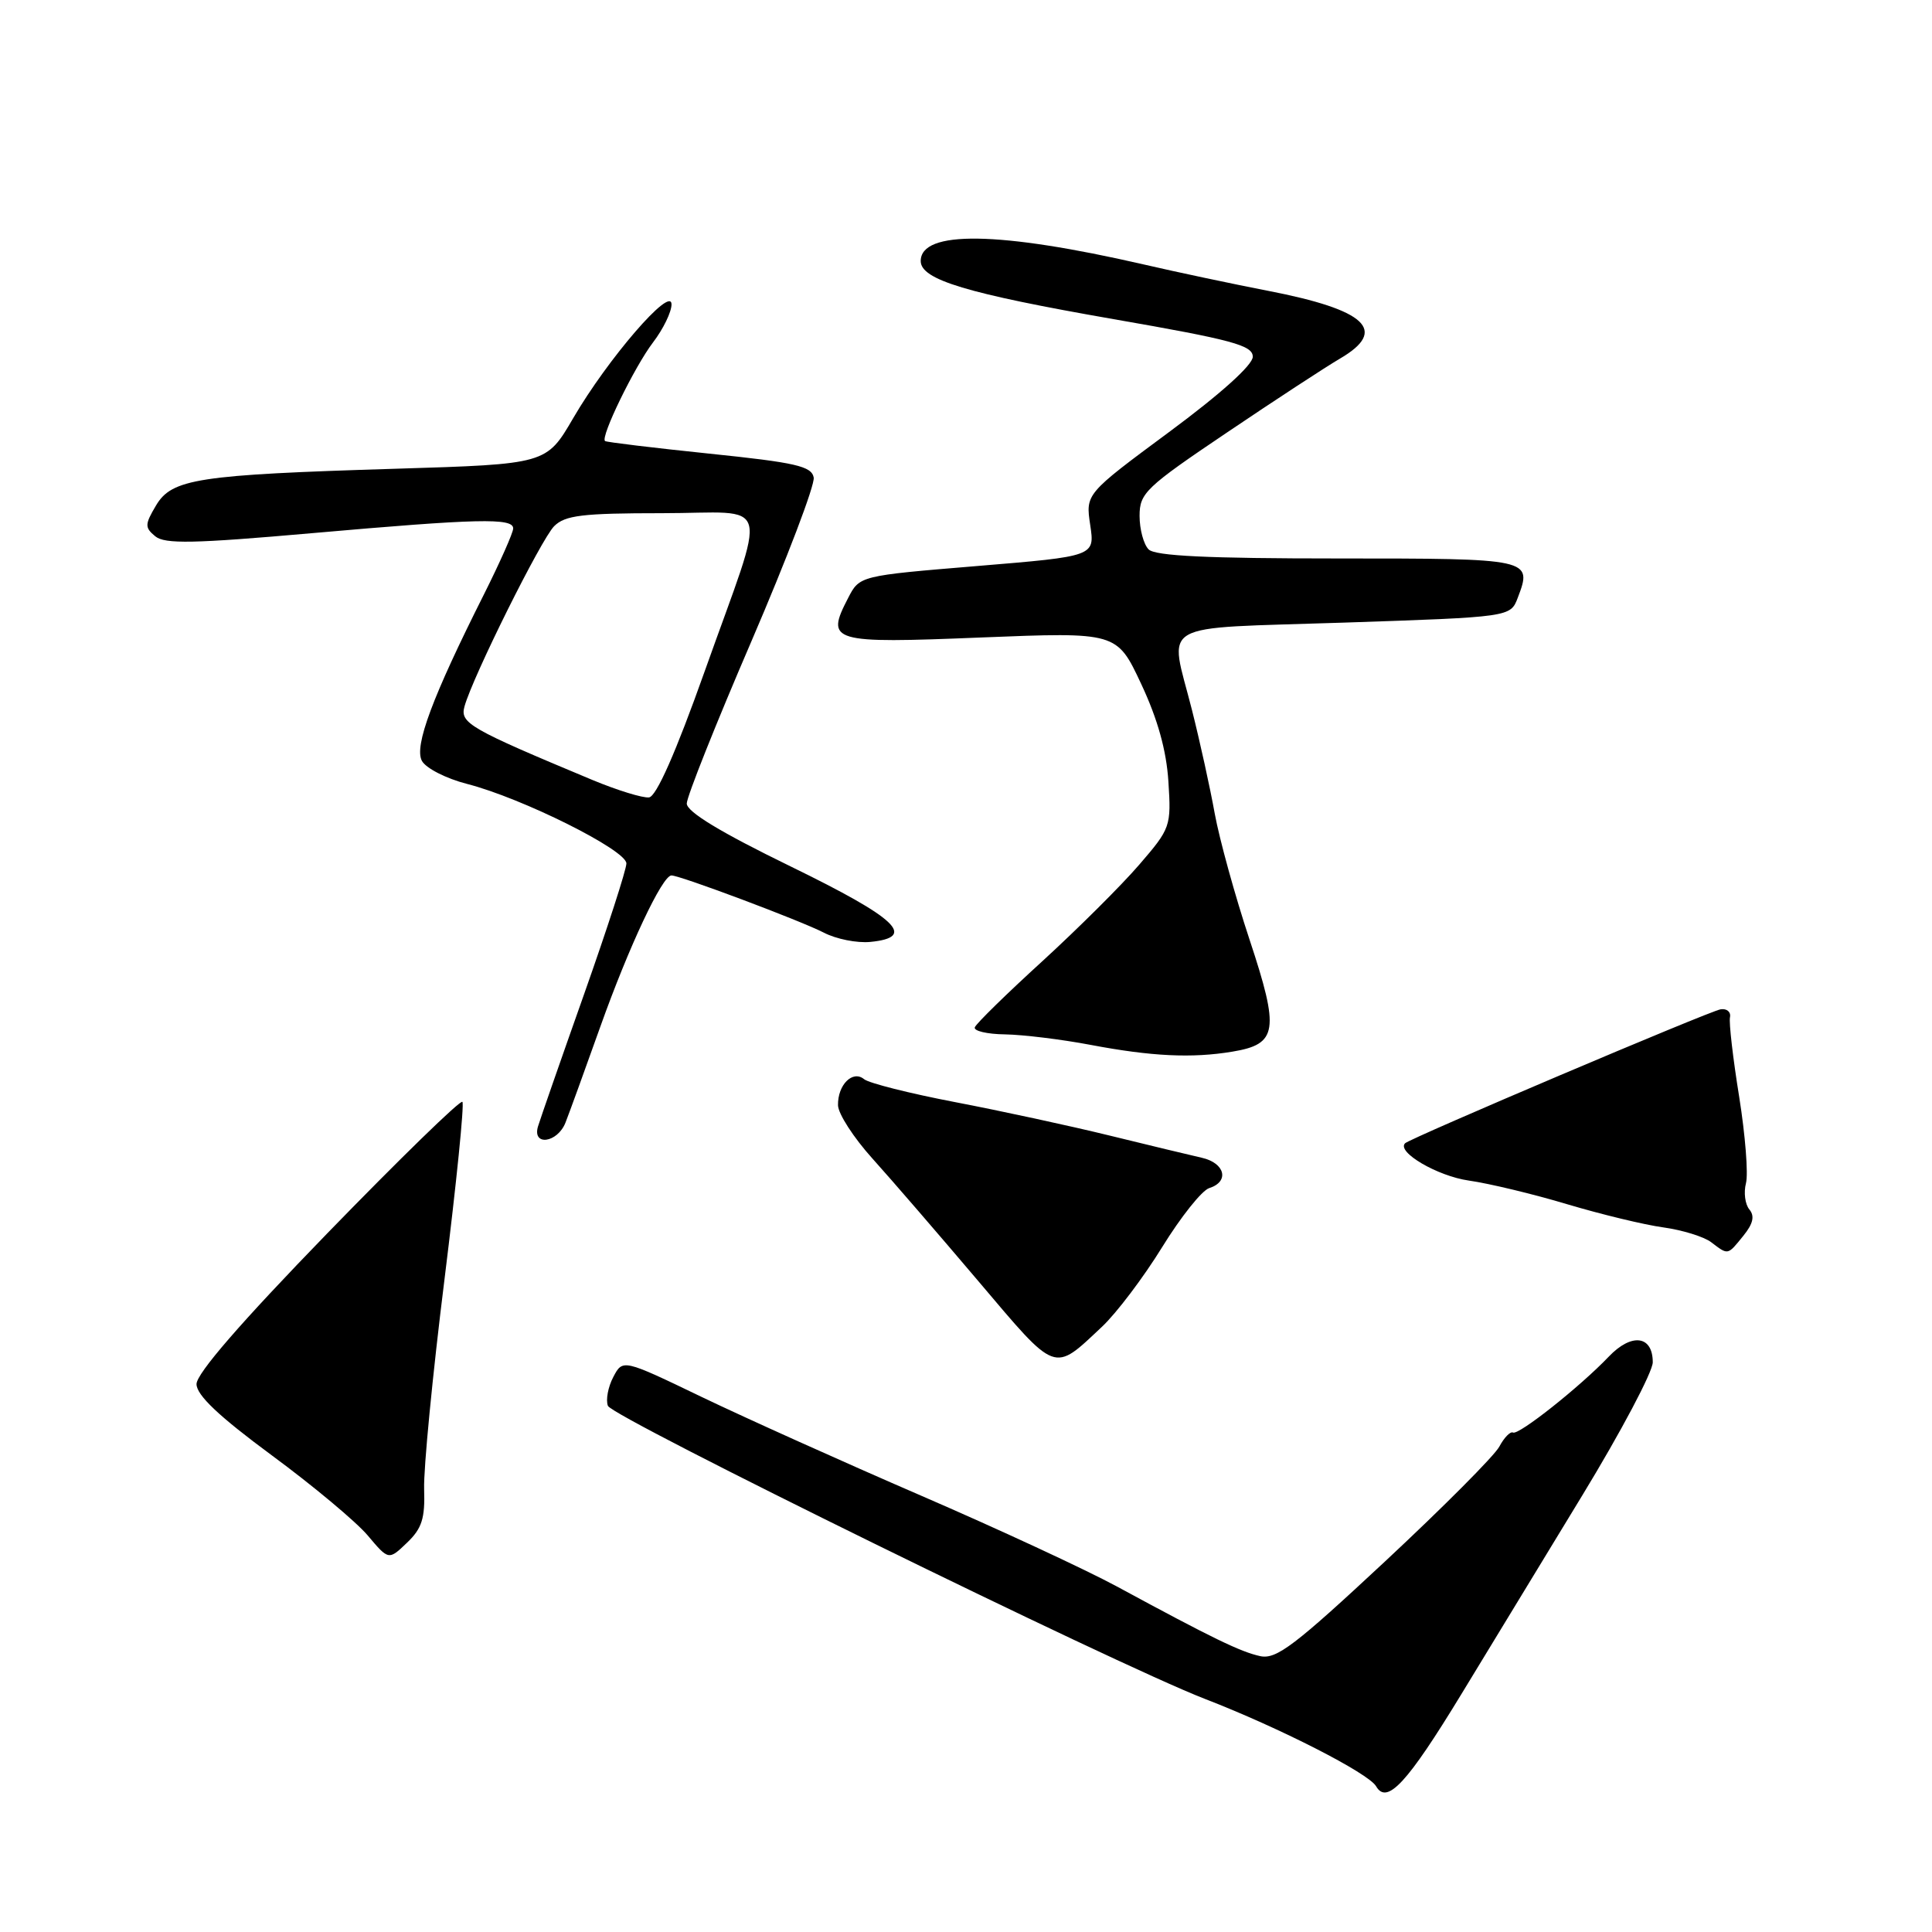 <?xml version="1.0" encoding="UTF-8" standalone="no"?>
<!DOCTYPE svg PUBLIC "-//W3C//DTD SVG 1.1//EN" "http://www.w3.org/Graphics/SVG/1.1/DTD/svg11.dtd" >
<svg xmlns="http://www.w3.org/2000/svg" xmlns:xlink="http://www.w3.org/1999/xlink" version="1.1" viewBox="0 0 256 256">
 <g >
 <path fill="currentColor"
d=" M 193.63 224.50 C 197.31 218.45 204.53 206.59 209.66 198.15 C 214.80 189.71 219.00 181.77 219.00 180.51 C 219.00 176.95 216.19 176.59 213.16 179.77 C 209.33 183.78 201.23 190.20 200.48 189.82 C 200.13 189.64 199.31 190.48 198.67 191.68 C 198.03 192.89 191.20 199.74 183.50 206.92 C 171.59 218.02 169.13 219.90 167.00 219.45 C 164.40 218.89 160.70 217.10 148.00 210.22 C 143.88 207.99 132.18 202.56 122.00 198.16 C 111.83 193.76 98.78 187.89 93.01 185.12 C 82.52 180.07 82.52 180.07 81.26 182.47 C 80.57 183.78 80.25 185.50 80.55 186.28 C 81.14 187.80 147.74 220.50 159.65 225.11 C 169.53 228.93 181.33 234.95 182.34 236.69 C 183.78 239.18 186.46 236.28 193.63 224.50 Z  M 56.20 197.30 C 56.11 194.66 57.32 182.15 58.90 169.50 C 60.47 156.85 61.54 146.28 61.27 146.00 C 60.99 145.72 52.95 153.56 43.38 163.41 C 31.90 175.24 26.01 182.03 26.04 183.41 C 26.06 184.88 29.01 187.67 36.00 192.83 C 41.47 196.86 47.19 201.64 48.72 203.45 C 51.50 206.75 51.50 206.75 53.93 204.42 C 55.91 202.53 56.33 201.20 56.20 197.30 Z  M 146.02 175.80 C 147.95 173.99 151.54 169.23 154.00 165.24 C 156.46 161.25 159.26 157.73 160.23 157.43 C 162.94 156.57 162.33 154.11 159.25 153.41 C 157.74 153.07 152.22 151.74 147.00 150.46 C 141.78 149.18 132.58 147.19 126.57 146.04 C 120.56 144.89 115.13 143.52 114.50 143.00 C 112.99 141.75 110.99 143.74 111.04 146.45 C 111.06 147.58 113.11 150.75 115.59 153.50 C 118.07 156.25 124.38 163.56 129.62 169.74 C 140.12 182.13 139.51 181.91 146.02 175.80 Z  M 231.00 163.75 C 232.30 162.15 232.53 161.14 231.80 160.26 C 231.23 159.57 231.03 158.01 231.35 156.78 C 231.67 155.55 231.26 150.40 230.45 145.33 C 229.63 140.26 229.08 135.52 229.23 134.80 C 229.38 134.09 228.82 133.61 227.99 133.74 C 226.52 133.97 186.86 150.81 186.18 151.49 C 185.02 152.65 190.48 155.84 194.62 156.43 C 197.30 156.81 203.18 158.22 207.67 159.57 C 212.17 160.91 217.90 162.30 220.42 162.64 C 222.93 162.99 225.78 163.87 226.74 164.60 C 229.02 166.33 228.89 166.36 231.00 163.75 Z  M 74.93 148.75 C 75.42 147.51 77.50 141.78 79.56 136.00 C 83.33 125.43 87.76 116.00 88.97 116.00 C 90.12 116.00 106.10 122.00 109.16 123.58 C 110.79 124.43 113.56 124.98 115.31 124.81 C 121.55 124.20 118.90 121.70 104.75 114.80 C 95.47 110.28 91.00 107.57 91.00 106.47 C 91.00 105.58 94.86 95.89 99.58 84.94 C 104.29 73.99 108.00 64.24 107.82 63.27 C 107.53 61.77 105.44 61.29 93.99 60.11 C 86.57 59.34 80.35 58.59 80.17 58.44 C 79.53 57.92 84.07 48.60 86.53 45.37 C 87.89 43.59 88.99 41.32 88.98 40.32 C 88.94 37.80 80.53 47.55 75.95 55.41 C 72.40 61.50 72.40 61.50 52.45 62.11 C 26.17 62.91 22.77 63.43 20.66 67.00 C 19.18 69.50 19.17 69.90 20.57 71.06 C 21.84 72.11 25.63 72.03 41.31 70.65 C 63.36 68.71 68.00 68.60 68.00 70.02 C 68.00 70.58 66.25 74.52 64.12 78.77 C 57.27 92.39 54.86 98.87 55.90 100.81 C 56.42 101.79 59.13 103.17 61.91 103.88 C 69.19 105.75 83.00 112.64 83.00 114.41 C 83.00 115.22 80.48 123.00 77.41 131.69 C 74.33 140.39 71.58 148.29 71.29 149.25 C 70.49 151.91 73.87 151.45 74.93 148.75 Z  M 163.29 139.35 C 169.29 138.36 169.57 136.57 165.57 124.50 C 163.65 118.71 161.58 111.20 160.96 107.81 C 160.35 104.41 158.99 98.23 157.94 94.07 C 154.93 82.14 152.84 83.34 178.07 82.50 C 200.14 81.76 200.14 81.76 201.11 79.21 C 203.08 74.03 202.92 74.00 177.23 74.00 C 160.03 74.00 153.07 73.67 152.20 72.80 C 151.54 72.14 151.00 70.14 151.00 68.36 C 151.00 65.34 151.79 64.58 162.58 57.31 C 168.95 53.01 175.70 48.60 177.58 47.50 C 183.95 43.77 181.06 41.06 168.00 38.53 C 163.32 37.62 155.90 36.05 151.50 35.03 C 132.39 30.64 122.00 30.48 122.00 34.59 C 122.00 37.06 128.07 38.89 147.56 42.29 C 163.31 45.03 166.00 45.76 166.00 47.27 C 166.00 48.36 161.77 52.17 154.92 57.24 C 143.84 65.44 143.84 65.44 144.46 69.57 C 145.08 73.71 145.08 73.71 129.49 75.00 C 113.90 76.29 113.90 76.29 112.38 79.24 C 109.36 85.07 110.07 85.28 130.00 84.47 C 147.99 83.75 147.99 83.75 151.21 90.62 C 153.40 95.29 154.56 99.45 154.82 103.57 C 155.20 109.49 155.11 109.76 150.96 114.57 C 148.63 117.28 142.84 123.04 138.11 127.37 C 133.37 131.69 129.35 135.63 129.17 136.12 C 128.98 136.60 130.78 137.03 133.17 137.06 C 135.55 137.10 140.65 137.72 144.50 138.45 C 152.58 139.98 157.93 140.24 163.29 139.35 Z  M 78.50 103.35 C 62.14 96.52 60.93 95.82 61.55 93.60 C 62.65 89.64 71.71 71.44 73.43 69.72 C 74.87 68.28 77.16 68.00 87.69 68.00 C 102.51 68.00 101.78 65.30 93.36 88.99 C 89.53 99.76 86.97 105.54 86.00 105.66 C 85.17 105.76 81.80 104.72 78.50 103.35 Z "/>
</g>
</svg>